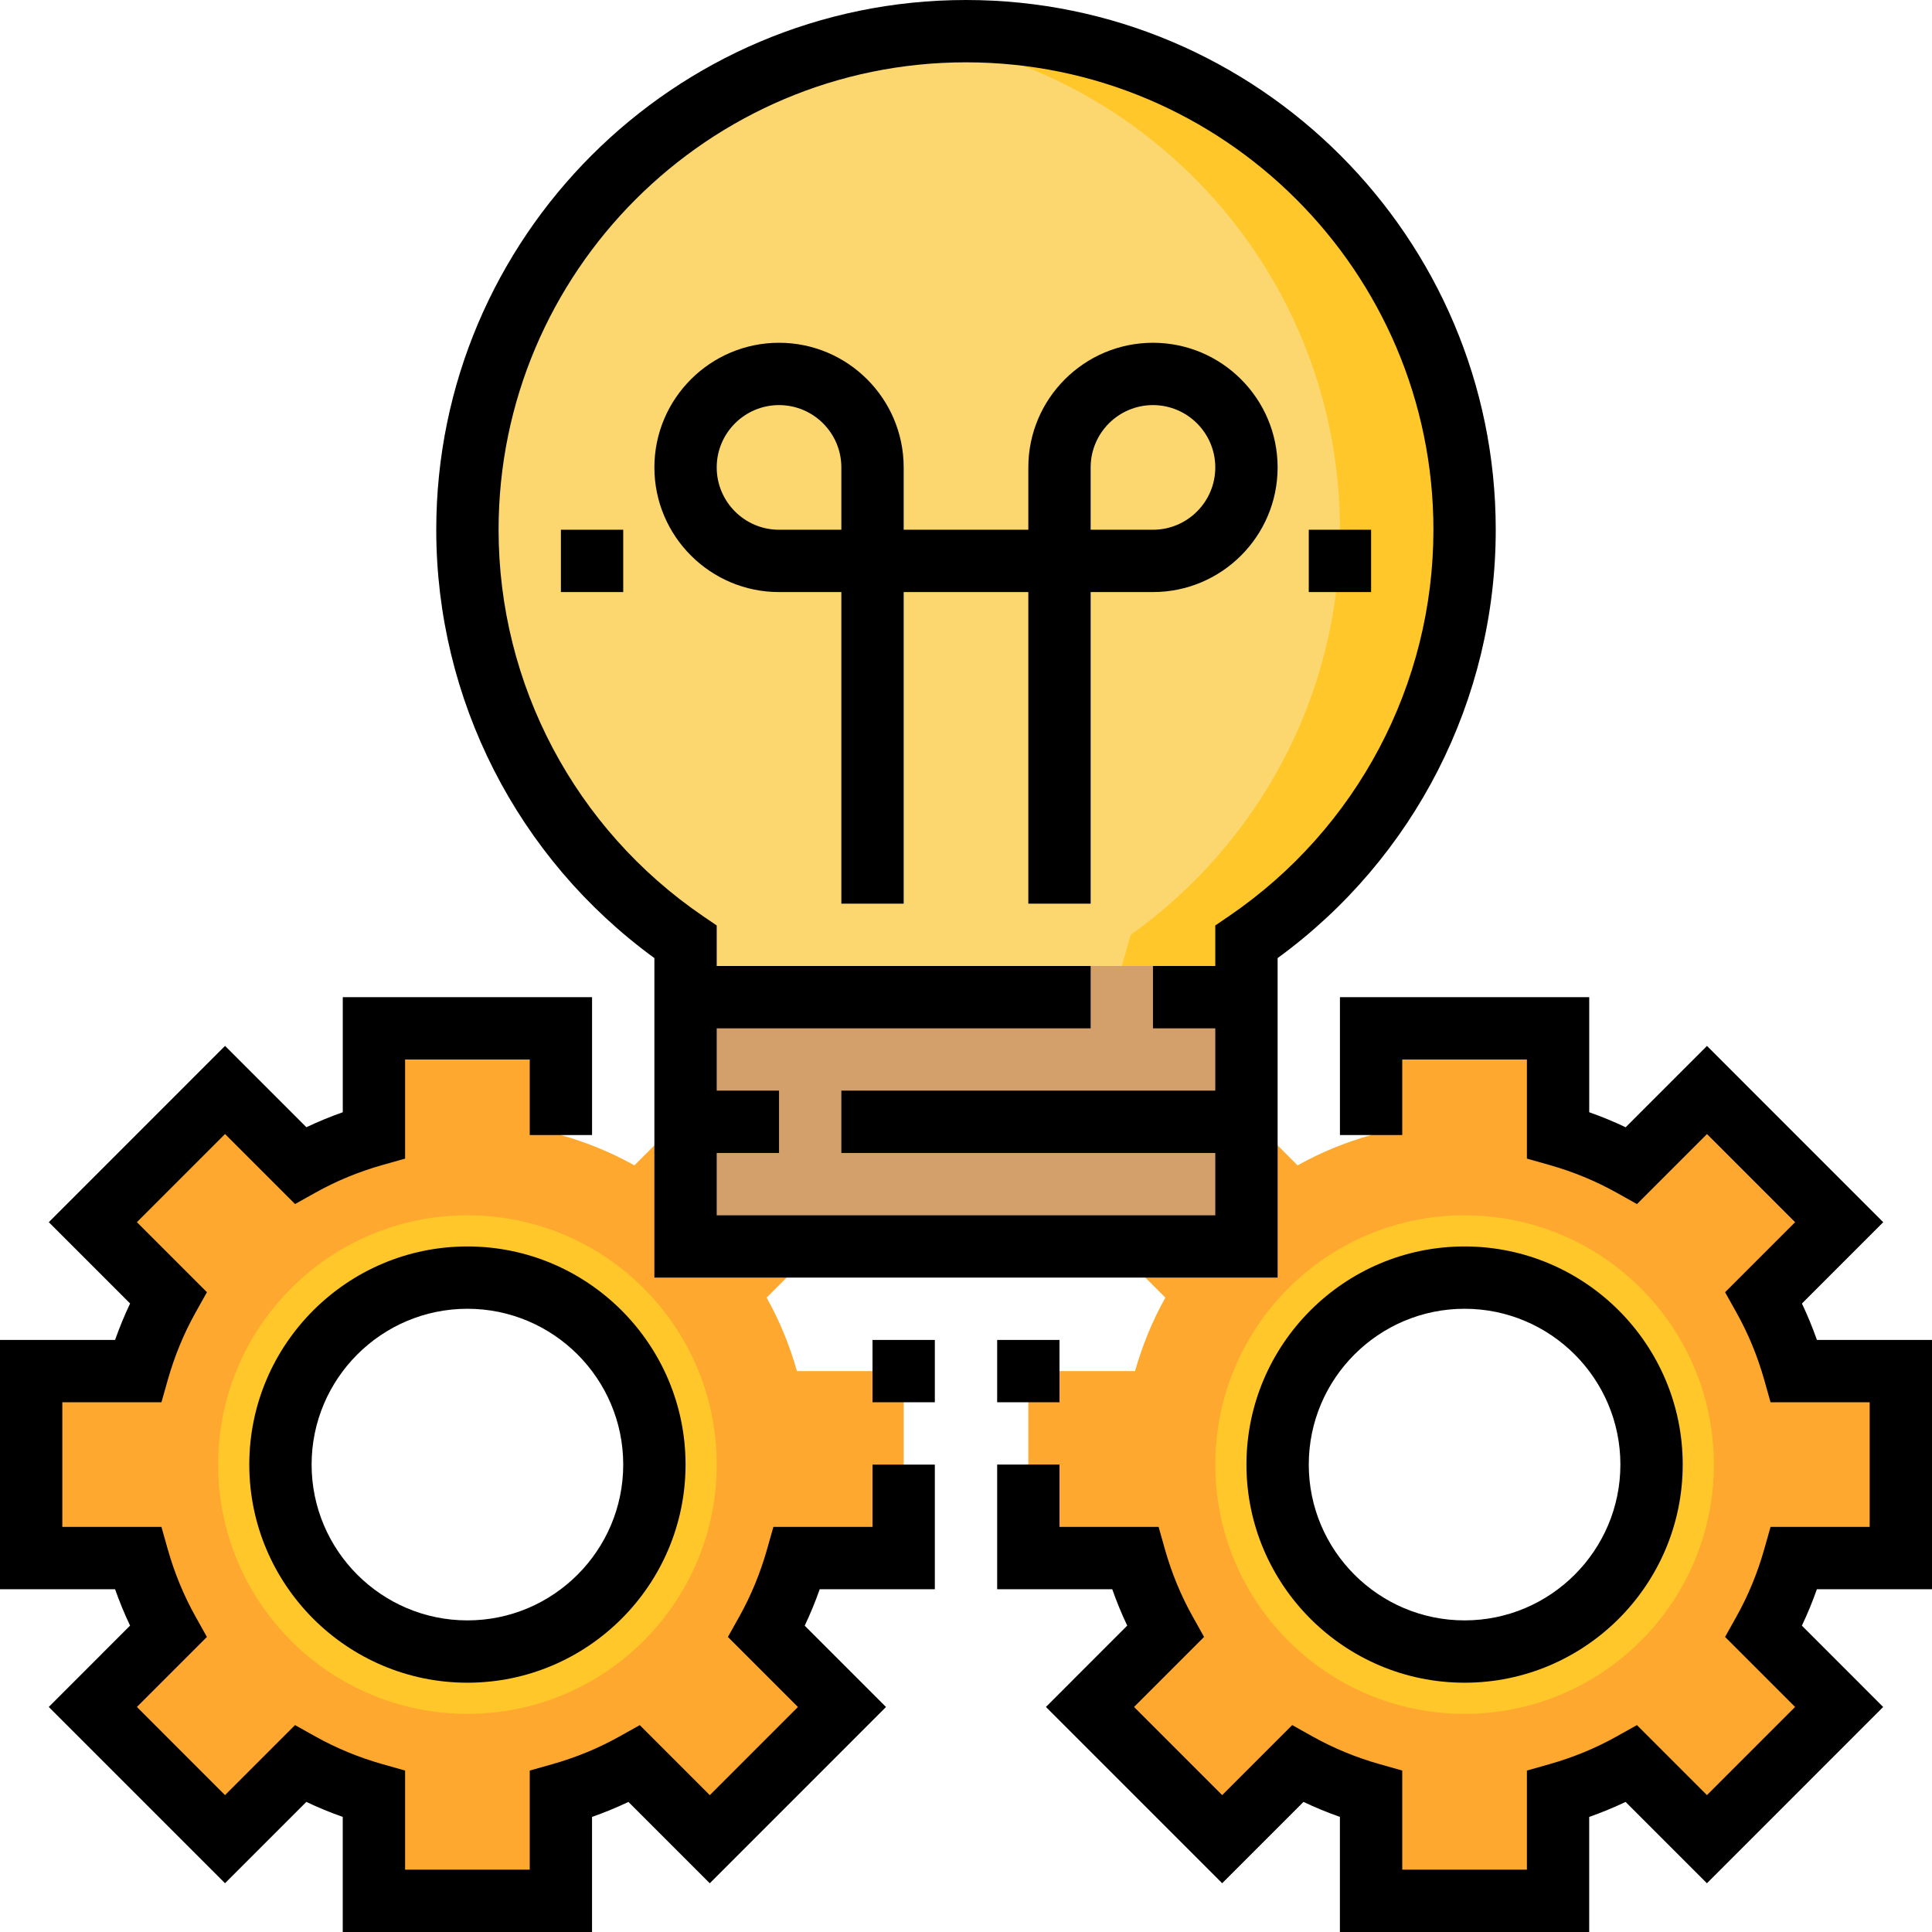 <?xml version="1.0" encoding="iso-8859-1"?>
<!-- Generator: Adobe Illustrator 19.0.0, SVG Export Plug-In . SVG Version: 6.00 Build 0)  -->
<svg version="1.1" id="Capa_1" xmlns="http://www.w3.org/2000/svg" xmlns:xlink="http://www.w3.org/1999/xlink" x="0px" y="0px"
	 viewBox="0 0 496 496" style="enable-background:new 0 0 496 496;" xml:space="preserve">
<path style="fill:#FCD770;" d="M248,8c-70.696,0-128,57.304-128,128c0,42.896,21.176,80.776,53.576,104l2.424,8h144l2.424-8
	C354.824,216.776,376,178.896,376,136C376,65.304,318.696,8,248,8z"/>
<path style="fill:#FEA82F;" d="M488,400v-48h-27.4c-1.88-6.64-4.48-12.968-7.784-18.872l19.352-19.352l-33.944-33.944
	l-19.352,19.352c-5.904-3.304-12.232-5.904-18.872-7.784V264h-48v27.4c-6.64,1.88-12.968,4.48-18.872,7.784l-19.352-19.352
	l-33.944,33.944l19.352,19.352c-3.304,5.904-5.904,12.232-7.784,18.872H264v48h27.4c1.88,6.64,4.48,12.968,7.784,18.872
	l-19.352,19.352l33.944,33.944l19.352-19.352c5.904,3.304,12.232,5.904,18.872,7.784V488h48v-27.4
	c6.64-1.88,12.968-4.48,18.872-7.784l19.352,19.352l33.944-33.944l-19.352-19.352c3.304-5.904,5.904-12.232,7.784-18.872H488z
	 M376,424c-26.512,0-48-21.488-48-48s21.488-48,48-48s48,21.488,48,48S402.512,424,376,424z"/>
<path style="fill:#FFC729;" d="M376,312c-35.344,0-64,28.656-64,64s28.656,64,64,64s64-28.656,64-64S411.344,312,376,312z M376,424
	c-26.512,0-48-21.488-48-48s21.488-48,48-48s48,21.488,48,48S402.512,424,376,424z"/>
<path style="fill:#FEA82F;" d="M232,400v-48h-27.4c-1.88-6.64-4.48-12.968-7.784-18.872l19.352-19.352l-33.944-33.944
	l-19.352,19.352c-5.904-3.304-12.232-5.904-18.872-7.784V264H96v27.4c-6.64,1.88-12.968,4.48-18.872,7.784l-19.352-19.352
	l-33.944,33.944l19.352,19.352C39.88,339.032,37.28,345.36,35.4,352H8v48h27.4c1.88,6.64,4.48,12.968,7.784,18.872l-19.352,19.352
	l33.944,33.944l19.352-19.352C83.032,456.12,89.36,458.72,96,460.6V488h48v-27.4c6.64-1.88,12.968-4.48,18.872-7.784l19.352,19.352
	l33.944-33.944l-19.352-19.352c3.304-5.904,5.904-12.232,7.784-18.872H232z M120,424c-26.512,0-48-21.488-48-48s21.488-48,48-48
	s48,21.488,48,48S146.512,424,120,424z"/>
<g>
	<path style="fill:#FFC729;" d="M120,312c-35.344,0-64,28.656-64,64s28.656,64,64,64s64-28.656,64-64S155.344,312,120,312z M120,424
		c-26.512,0-48-21.488-48-48s21.488-48,48-48s48,21.488,48,48S146.512,424,120,424z"/>
	<path style="fill:#FFC729;" d="M248,8c-5.432,0-10.744,0.448-16,1.104C295.12,16.992,344,70.736,344,136
		c0,42.952-21.248,80.816-53.72,104l-2.28,8h32l2.424-8C354.824,216.776,376,178.896,376,136C376,65.304,318.696,8,248,8z"/>
</g>
<rect x="176" y="248" style="fill:#D3A06C;" width="144" height="72"/>
<path d="M200,152h16v80h16v-80h32v80h16v-80h16c17.648,0,32-14.352,32-32s-14.352-32-32-32s-32,14.352-32,32v16h-32v-16
	c0-17.648-14.352-32-32-32s-32,14.352-32,32S182.352,152,200,152z M280,120c0-8.824,7.176-16,16-16s16,7.176,16,16s-7.176,16-16,16
	h-16V120z M200,104c8.824,0,16,7.176,16,16v16h-16c-8.824,0-16-7.176-16-16S191.176,104,200,104z"/>
<path d="M496,408v-64h-29.544c-1.128-3.2-2.416-6.328-3.848-9.344l20.872-20.88l-45.248-45.256l-20.88,20.88
	c-3.032-1.44-6.152-2.728-9.352-3.856V256h-64v35.4h16V272h32v25.448l5.824,1.648c6.064,1.72,11.832,4.096,17.152,7.072l5.28,2.952
	l17.976-17.976l22.624,22.632l-17.976,17.976l2.952,5.28c2.976,5.32,5.36,11.088,7.08,17.152l1.64,5.816H480v32h-25.448
	l-1.648,5.816c-1.72,6.064-4.104,11.832-7.08,17.152l-2.952,5.28l17.976,17.976l-22.624,22.632l-17.976-17.976l-5.28,2.952
	c-5.32,2.976-11.088,5.352-17.152,7.072L392,454.552V480h-32v-25.448l-5.824-1.648c-6.064-1.72-11.832-4.096-17.152-7.072
	l-5.28-2.952l-17.976,17.976l-22.624-22.632l17.976-17.976l-2.952-5.28c-2.976-5.32-5.36-11.088-7.08-17.152l-1.64-5.816H272v-16
	h-16v32h29.544c1.128,3.2,2.416,6.328,3.848,9.344l-20.872,20.88l45.248,45.256l20.88-20.88c3.024,1.44,6.144,2.728,9.344,3.848V496
	h64v-29.544c3.2-1.128,6.32-2.416,9.344-3.848l20.88,20.88l45.248-45.256l-20.872-20.88c1.44-3.024,2.728-6.144,3.848-9.344H496V408
	z"/>
<path d="M168,245.968V328h160v-82.032c35.152-25.6,56-66.392,56-109.968C384,61.008,322.992,0,248,0S112,61.008,112,136
	C112,179.576,132.848,220.36,168,245.968z M248,16c66.168,0,120,53.832,120,120c0,39.704-19.624,76.792-52.504,99.208L312,237.592
	V248h-16v16h16v16h-96v16h96v16H184v-16h16v-16h-16v-16h96v-16h-96v-10.408l-3.496-2.384C147.624,212.792,128,175.704,128,136
	C128,69.832,181.832,16,248,16z"/>
<path d="M376,432c30.872,0,56-25.12,56-56s-25.128-56-56-56s-56,25.12-56,56S345.128,432,376,432z M376,336
	c22.056,0,40,17.944,40,40s-17.944,40-40,40s-40-17.944-40-40S353.944,336,376,336z"/>
<path d="M224,392h-25.448l-1.648,5.816c-1.728,6.072-4.104,11.84-7.072,17.152l-2.96,5.288l17.976,17.976l-22.624,22.632
	l-17.976-17.976l-5.28,2.952c-5.32,2.976-11.088,5.352-17.152,7.072l-5.816,1.64V480h-32v-25.448l-5.824-1.648
	c-6.064-1.72-11.832-4.096-17.152-7.072l-5.28-2.952l-17.976,17.976l-22.624-22.632l17.976-17.976l-2.952-5.28
	c-2.976-5.32-5.36-11.088-7.08-17.152L41.448,392H16v-32h25.448l1.648-5.816c1.728-6.072,4.104-11.84,7.072-17.152l2.96-5.288
	l-17.976-17.976l22.624-22.632l17.976,17.976l5.28-2.952c5.32-2.976,11.088-5.352,17.152-7.072l5.816-1.64V272h32v19.4h16V256H88
	v29.544c-3.2,1.128-6.32,2.416-9.344,3.848l-20.88-20.88l-45.248,45.256L33.4,334.64c-1.44,3.032-2.728,6.16-3.856,9.36H0v64h29.544
	c1.128,3.2,2.416,6.328,3.848,9.344l-20.872,20.88l45.248,45.256l20.88-20.88c3.024,1.44,6.144,2.728,9.344,3.848V496h64v-29.544
	c3.2-1.128,6.32-2.416,9.344-3.848l20.88,20.88l45.248-45.256l-20.872-20.872c1.44-3.024,2.728-6.152,3.848-9.352H240v-32h-16V392z"
	/>
<path d="M120,320c-30.872,0-56,25.12-56,56s25.128,56,56,56s56-25.12,56-56S150.872,320,120,320z M120,416
	c-22.056,0-40-17.944-40-40s17.944-40,40-40s40,17.944,40,40S142.056,416,120,416z"/>
<rect x="224" y="344" width="16" height="16"/>
<rect x="256" y="344" width="16" height="16"/>
<rect x="336" y="136" width="16" height="16"/>
<rect x="144" y="136" width="16" height="16"/>
<g>
</g>
<g>
</g>
<g>
</g>
<g>
</g>
<g>
</g>
<g>
</g>
<g>
</g>
<g>
</g>
<g>
</g>
<g>
</g>
<g>
</g>
<g>
</g>
<g>
</g>
<g>
</g>
<g>
</g>
</svg>
